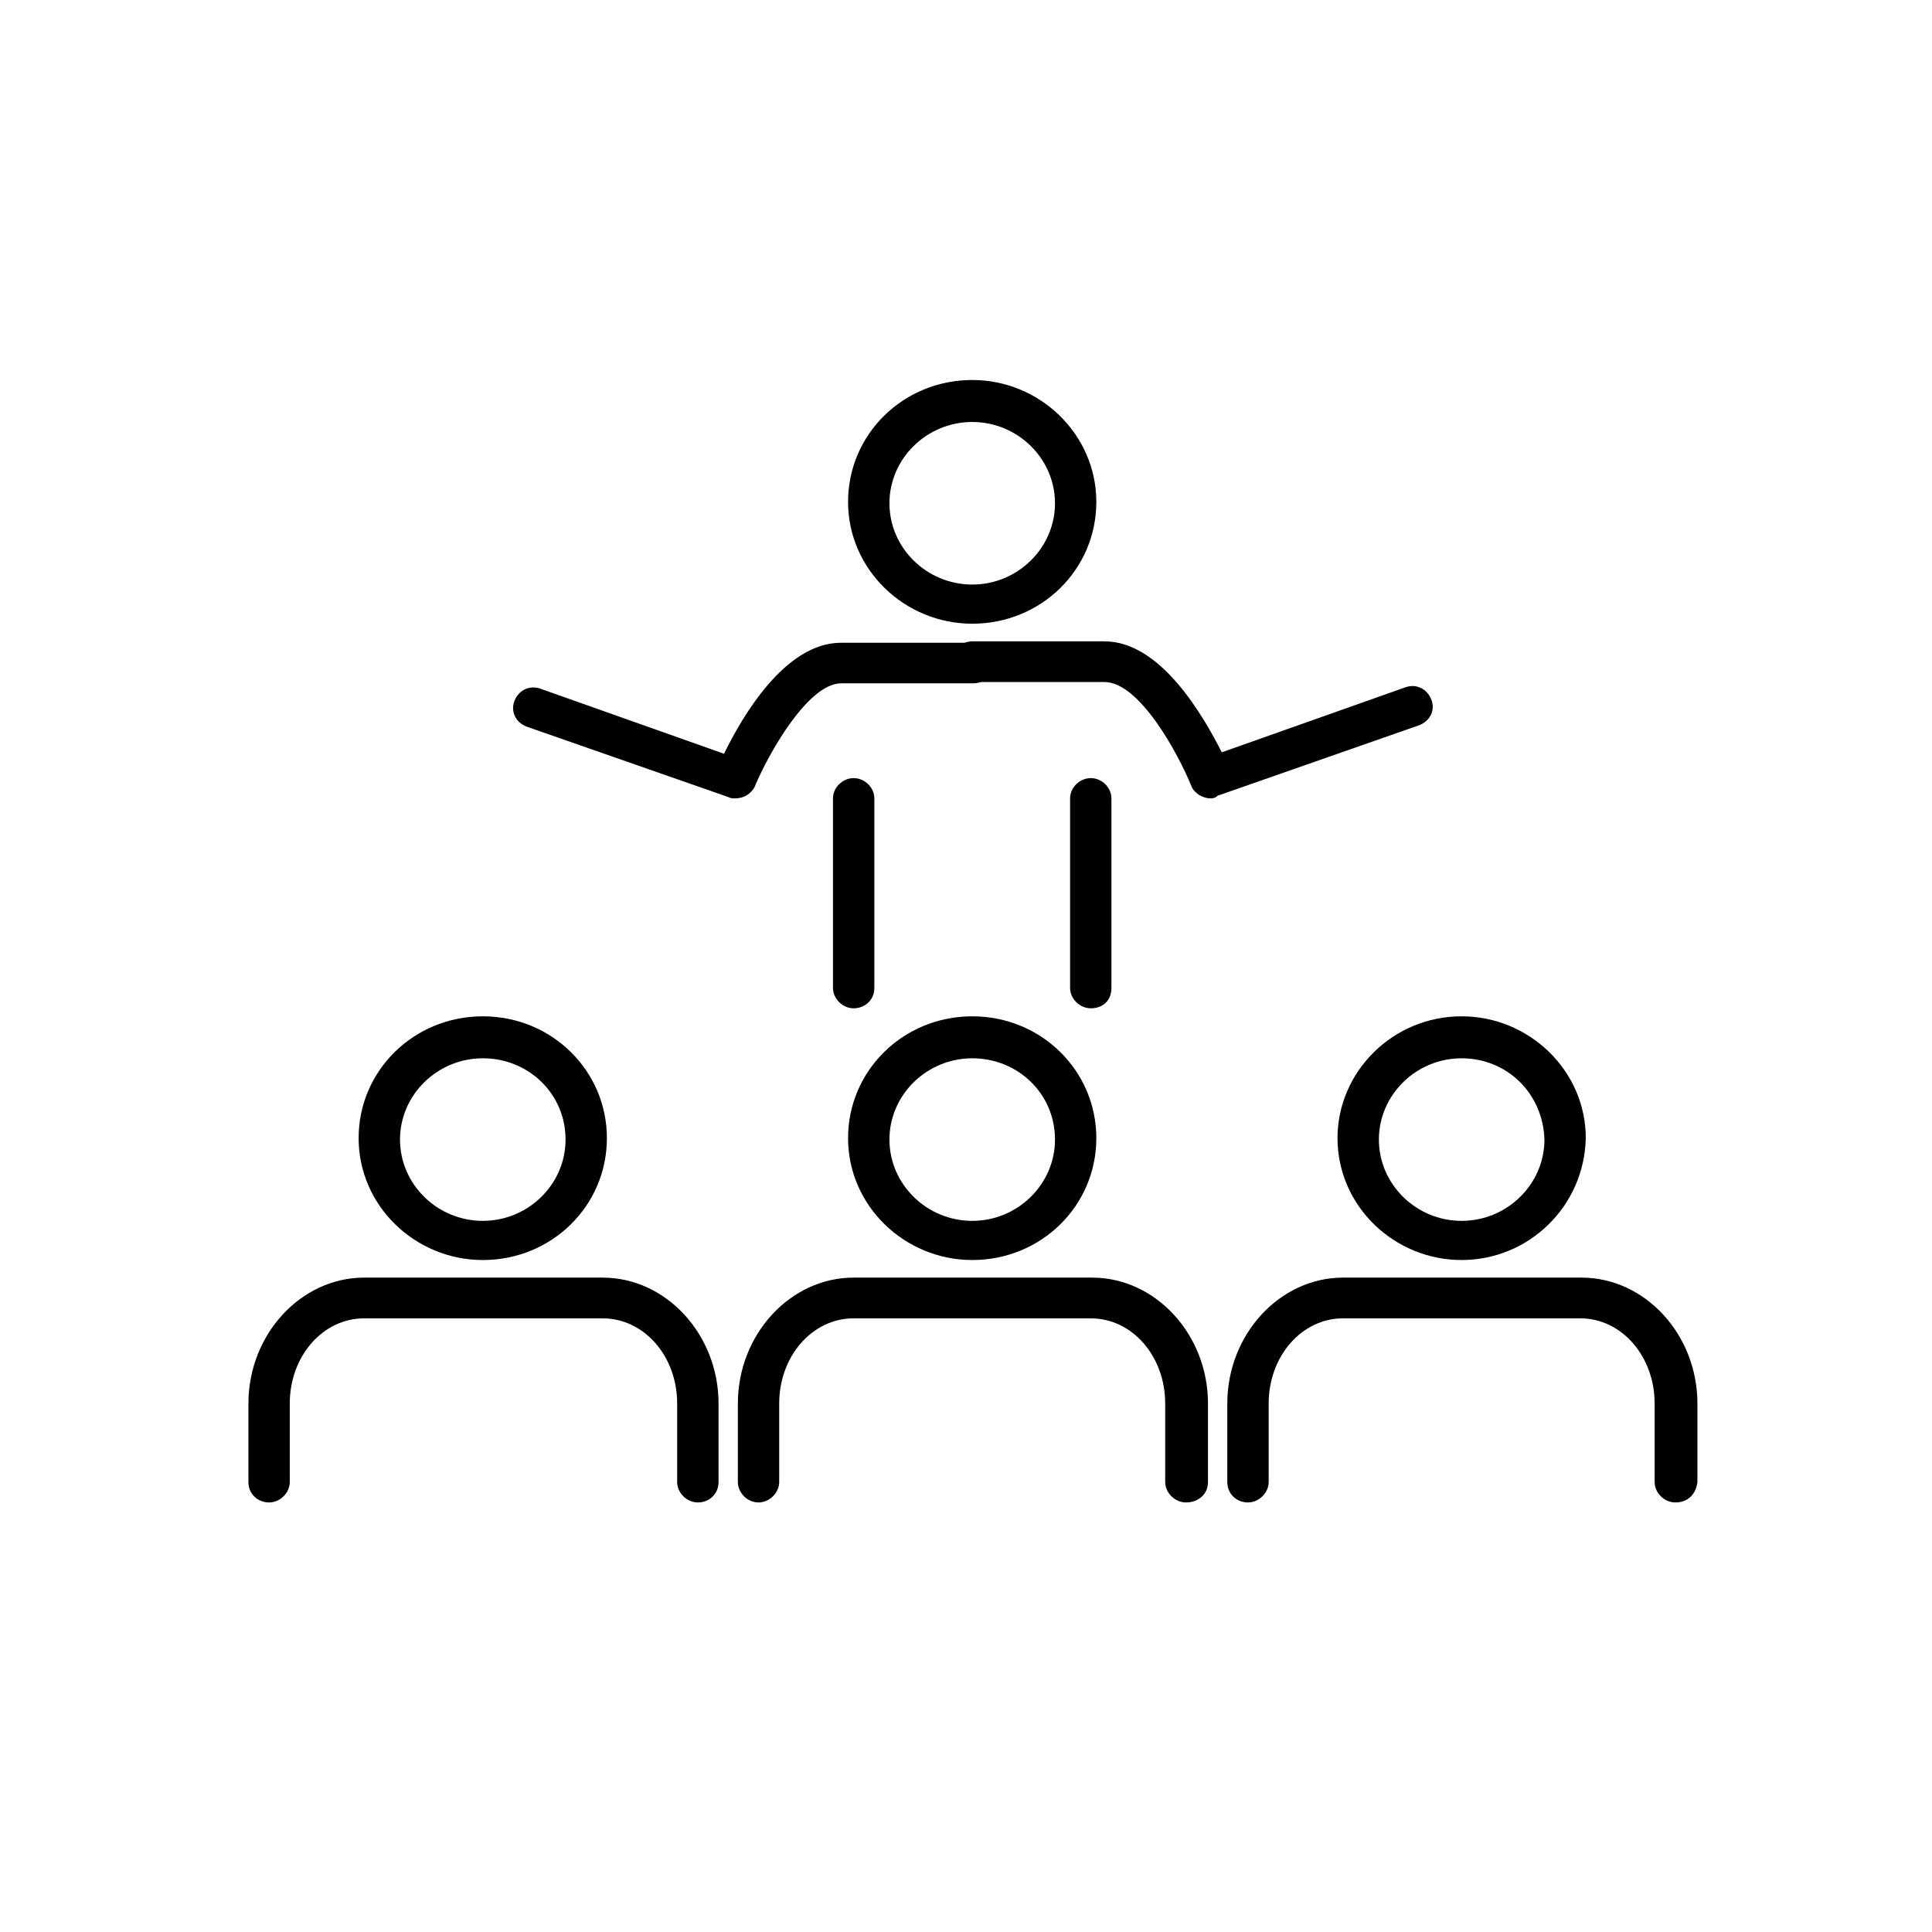 <svg xmlns="http://www.w3.org/2000/svg" xmlns:xlink="http://www.w3.org/1999/xlink" width="64" zoomAndPan="magnify" viewBox="0 0 48 48" height="64" preserveAspectRatio="xMidYMid meet" version="1.0"><defs><clipPath id="0bcb44ed97"><path d="M 6.172 31 L 18 31 L 18 37.344 L 6.172 37.344 Z M 6.172 31 " clip-rule="nonzero"/></clipPath><clipPath id="03e2a5fdea"><path d="M 18 31 L 31 31 L 31 37.344 L 18 37.344 Z M 18 31 " clip-rule="nonzero"/></clipPath><clipPath id="2746504b18"><path d="M 30 31 L 42.172 31 L 42.172 37.344 L 30 37.344 Z M 30 31 " clip-rule="nonzero"/></clipPath><clipPath id="49fc3241fc"><path d="M 21 9.426 L 28 9.426 L 28 16 L 21 16 Z M 21 9.426 " clip-rule="nonzero"/></clipPath></defs><g clip-path="url(#0bcb44ed97)"><path fill="#000000" d="M 17.34 37.328 C 17.062 37.328 16.824 37.09 16.824 36.82 L 16.824 34.871 C 16.824 33.695 16.004 32.754 14.973 32.754 L 9.047 32.754 C 8.02 32.754 7.199 33.695 7.199 34.871 L 7.199 36.82 C 7.199 37.09 6.961 37.328 6.684 37.328 C 6.41 37.328 6.172 37.125 6.172 36.82 L 6.172 34.871 C 6.172 33.156 7.473 31.742 9.047 31.742 L 14.973 31.742 C 16.551 31.742 17.852 33.156 17.852 34.871 L 17.852 36.82 C 17.852 37.125 17.613 37.328 17.34 37.328 Z M 17.34 37.328 " fill-opacity="1" fill-rule="nonzero"/></g><path fill="#000000" d="M 11.996 31.305 C 10.316 31.305 8.91 29.961 8.91 28.277 C 8.91 26.598 10.281 25.25 11.996 25.25 C 13.707 25.25 15.078 26.598 15.078 28.277 C 15.078 29.961 13.707 31.305 11.996 31.305 Z M 11.996 26.293 C 10.863 26.293 9.938 27.203 9.938 28.312 C 9.938 29.422 10.863 30.332 11.996 30.332 C 13.125 30.332 14.051 29.422 14.051 28.312 C 14.051 27.168 13.125 26.293 11.996 26.293 Z M 11.996 26.293 " fill-opacity="1" fill-rule="nonzero"/><g clip-path="url(#03e2a5fdea)"><path fill="#000000" d="M 29.465 37.328 C 29.191 37.328 28.949 37.09 28.949 36.82 L 28.949 34.871 C 28.949 33.695 28.129 32.754 27.102 32.754 L 21.207 32.754 C 20.18 32.754 19.359 33.695 19.359 34.871 L 19.359 36.82 C 19.359 37.09 19.117 37.328 18.844 37.328 C 18.57 37.328 18.332 37.09 18.332 36.82 L 18.332 34.871 C 18.332 33.156 19.633 31.742 21.207 31.742 L 27.133 31.742 C 28.711 31.742 30.012 33.156 30.012 34.871 L 30.012 36.82 C 30.012 37.125 29.773 37.328 29.465 37.328 C 29.496 37.328 29.465 37.328 29.465 37.328 Z M 29.465 37.328 " fill-opacity="1" fill-rule="nonzero"/></g><path fill="#000000" d="M 24.156 31.305 C 22.477 31.305 21.07 29.961 21.07 28.277 C 21.07 26.598 22.441 25.25 24.156 25.25 C 25.867 25.25 27.238 26.598 27.238 28.277 C 27.238 29.961 25.867 31.305 24.156 31.305 Z M 24.156 26.293 C 23.023 26.293 22.098 27.203 22.098 28.312 C 22.098 29.422 23.023 30.332 24.156 30.332 C 25.285 30.332 26.211 29.422 26.211 28.312 C 26.211 27.168 25.285 26.293 24.156 26.293 Z M 24.156 26.293 " fill-opacity="1" fill-rule="nonzero"/><g clip-path="url(#2746504b18)"><path fill="#000000" d="M 41.625 37.328 C 41.348 37.328 41.109 37.09 41.109 36.82 L 41.109 34.871 C 41.109 33.695 40.289 32.754 39.262 32.754 L 33.367 32.754 C 32.34 32.754 31.52 33.695 31.52 34.871 L 31.52 36.82 C 31.52 37.09 31.277 37.328 31.004 37.328 C 30.73 37.328 30.492 37.125 30.492 36.82 L 30.492 34.871 C 30.492 33.156 31.793 31.742 33.367 31.742 L 39.293 31.742 C 40.871 31.742 42.172 33.156 42.172 34.871 L 42.172 36.82 C 42.137 37.125 41.934 37.328 41.625 37.328 Z M 41.625 37.328 " fill-opacity="1" fill-rule="nonzero"/></g><path fill="#000000" d="M 36.312 31.305 C 34.637 31.305 33.23 29.961 33.23 28.277 C 33.23 26.629 34.602 25.25 36.312 25.25 C 37.992 25.25 39.398 26.598 39.398 28.277 C 39.363 29.961 37.992 31.305 36.312 31.305 Z M 36.312 26.293 C 35.184 26.293 34.258 27.203 34.258 28.312 C 34.258 29.422 35.184 30.332 36.312 30.332 C 37.445 30.332 38.371 29.422 38.371 28.312 C 38.336 27.168 37.445 26.293 36.312 26.293 Z M 36.312 26.293 " fill-opacity="1" fill-rule="nonzero"/><path fill="#000000" d="M 30.082 19.836 C 29.875 19.836 29.668 19.703 29.602 19.535 C 29.258 18.691 28.301 16.945 27.441 16.945 L 24.156 16.945 C 23.879 16.945 23.641 16.707 23.641 16.438 C 23.641 16.172 23.879 15.934 24.156 15.934 L 27.441 15.934 C 28.848 15.934 29.91 17.816 30.355 18.691 L 34.91 17.078 C 35.184 16.977 35.457 17.113 35.562 17.383 C 35.664 17.648 35.527 17.918 35.254 18.02 L 30.25 19.77 C 30.184 19.836 30.113 19.836 30.082 19.836 Z M 30.082 19.836 " fill-opacity="1" fill-rule="nonzero"/><path fill="#000000" d="M 18.262 19.836 C 18.195 19.836 18.16 19.836 18.09 19.801 L 13.09 18.055 C 12.816 17.953 12.68 17.684 12.781 17.414 C 12.887 17.145 13.16 17.012 13.434 17.113 L 17.988 18.727 C 18.434 17.816 19.496 15.969 20.898 15.969 L 24.188 15.969 C 24.461 15.969 24.703 16.203 24.703 16.473 C 24.703 16.742 24.461 16.977 24.188 16.977 L 20.898 16.977 C 20.078 16.977 19.086 18.727 18.742 19.566 C 18.641 19.734 18.469 19.836 18.262 19.836 Z M 18.262 19.836 " fill-opacity="1" fill-rule="nonzero"/><path fill="#000000" d="M 21.207 25.051 C 20.934 25.051 20.695 24.812 20.695 24.547 L 20.695 19.836 C 20.695 19.566 20.934 19.332 21.207 19.332 C 21.484 19.332 21.723 19.566 21.723 19.836 L 21.723 24.547 C 21.723 24.848 21.484 25.051 21.207 25.051 Z M 21.207 25.051 " fill-opacity="1" fill-rule="nonzero"/><path fill="#000000" d="M 27.102 25.051 C 26.824 25.051 26.586 24.812 26.586 24.547 L 26.586 19.836 C 26.586 19.566 26.824 19.332 27.102 19.332 C 27.375 19.332 27.613 19.566 27.613 19.836 L 27.613 24.547 C 27.613 24.848 27.41 25.051 27.102 25.051 Z M 27.102 25.051 " fill-opacity="1" fill-rule="nonzero"/><g clip-path="url(#49fc3241fc)"><path fill="#000000" d="M 24.156 15.496 C 22.477 15.496 21.07 14.152 21.07 12.469 C 21.07 10.789 22.441 9.441 24.156 9.441 C 25.832 9.441 27.238 10.789 27.238 12.469 C 27.238 14.152 25.867 15.496 24.156 15.496 Z M 24.156 10.484 C 23.023 10.484 22.098 11.395 22.098 12.504 C 22.098 13.613 23.023 14.523 24.156 14.523 C 25.285 14.523 26.211 13.613 26.211 12.504 C 26.211 11.395 25.285 10.484 24.156 10.484 Z M 24.156 10.484 " fill-opacity="1" fill-rule="nonzero"/></g></svg>